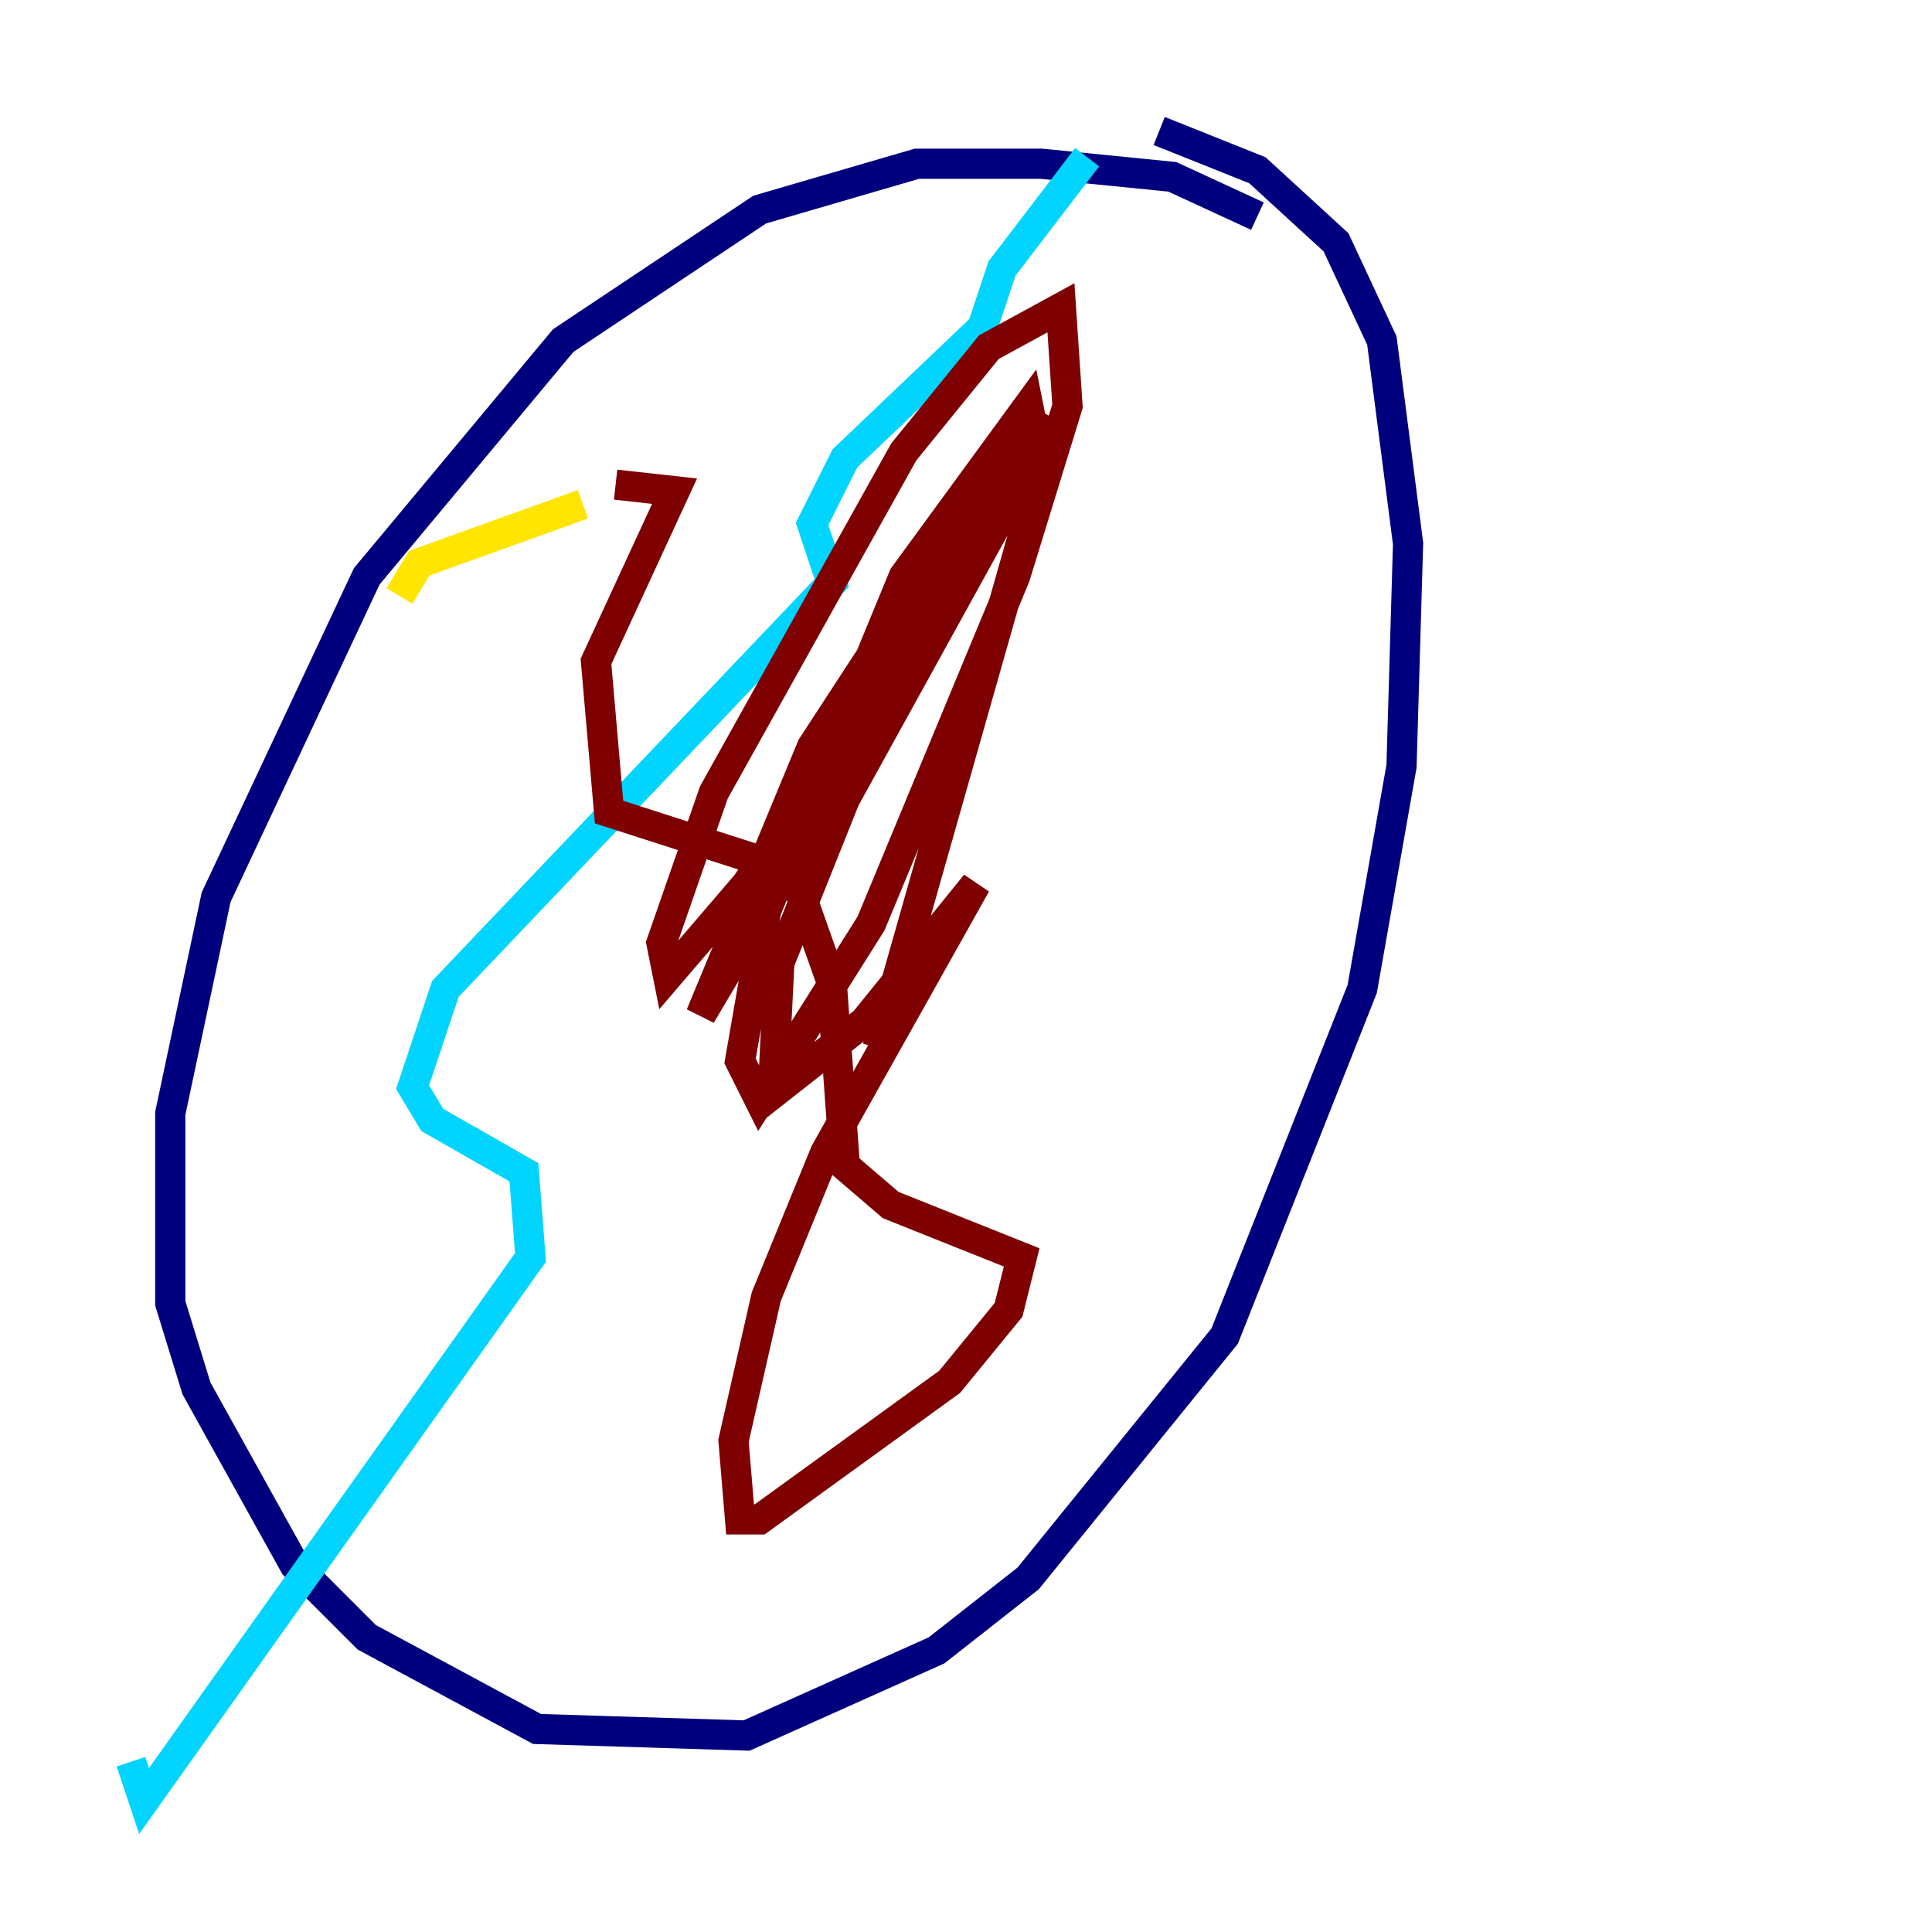 <?xml version="1.0" encoding="utf-8" ?>
<svg baseProfile="tiny" height="128" version="1.2" viewBox="0,0,128,128" width="128" xmlns="http://www.w3.org/2000/svg" xmlns:ev="http://www.w3.org/2001/xml-events" xmlns:xlink="http://www.w3.org/1999/xlink"><defs /><polyline fill="none" points="83.308,14.319 77.668,11.715 68.99,10.848 60.746,10.848 50.332,13.885 37.315,22.563 24.298,38.183 14.319,59.444 11.281,73.763 11.281,86.346 13.017,91.986 19.525,103.702 24.298,108.475 35.58,114.549 49.464,114.983 62.047,109.342 68.122,104.57 81.139,88.515 90.251,65.519 92.854,50.766 93.288,36.014 91.552,22.563 88.515,16.054 83.308,11.281 76.8,8.678" stroke="#00007f" stroke-width="2" /><polyline fill="none" points="72.027,10.414 66.386,17.79 65.085,21.695 55.973,30.373 53.803,34.712 55.105,38.617 29.505,65.519 27.336,72.027 28.637,74.197 34.712,77.668 35.146,83.308 9.546,119.322 8.678,116.719" stroke="#00d4ff" stroke-width="2" /><polyline fill="none" points="26.468,39.485 27.77,37.315 38.617,33.41" stroke="#ffe500" stroke-width="2" /><polyline fill="none" points="40.786,32.108 44.691,32.542 39.485,43.824 40.352,53.803 52.502,57.709 55.105,65.085 55.973,77.234 59.01,79.837 67.688,83.308 66.82,86.78 62.915,91.552 50.332,100.664 49.031,100.664 48.597,95.458 50.766,85.912 54.671,76.366 64.651,58.576 57.275,67.688 51.2,72.461 51.634,63.783 55.973,52.936 69.858,27.77 46.427,67.254 53.803,49.464 60.312,39.485 69.858,28.203 49.464,58.576 44.258,64.651 43.824,62.481 47.295,52.502 59.878,29.939 65.519,22.997 70.291,20.393 70.725,26.902 67.254,38.183 57.709,61.18 50.332,72.895 49.031,70.291 50.766,60.312 59.878,38.183 68.122,26.902 68.99,31.241 58.142,69.424" stroke="#7f0000" stroke-width="2" /></svg>